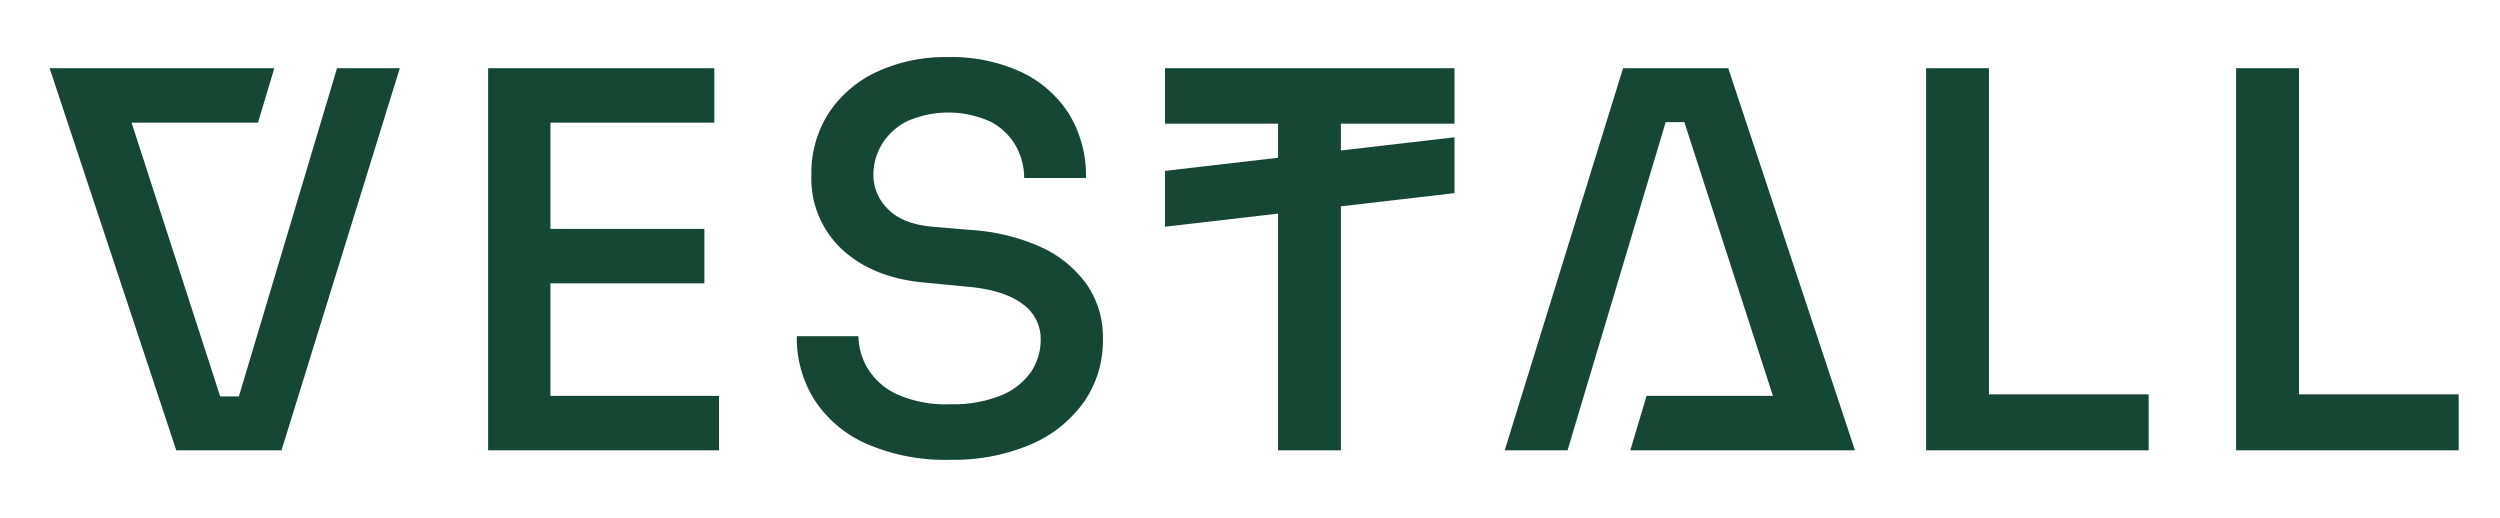 <?xml version="1.0" encoding="UTF-8"?>
<svg xmlns="http://www.w3.org/2000/svg" id="Layer_1" data-name="Layer 1" viewBox="0 0 425.2 88.03">
  <defs>
    <style>.cls-1{fill:#154734;}</style>
  </defs>
  <polygon class="cls-1" points="40.63 67.42 37.45 67.42 22.38 20.86 43.88 20.86 46.65 11.6 19.39 11.6 14.21 11.6 8.44 11.6 29.98 76.59 47.88 76.59 68 11.6 57.32 11.6 40.63 67.42"></polygon>
  <polygon class="cls-1" points="276.05 11.6 255.92 76.59 266.61 76.59 283.3 20.77 286.47 20.77 301.54 67.33 280.05 67.33 277.28 76.59 304.54 76.59 309.71 76.59 315.49 76.59 293.94 11.6 276.05 11.6"></polygon>
  <polygon class="cls-1" points="93.62 48.19 119.8 48.19 119.8 38.93 93.62 38.93 93.62 20.86 121.49 20.86 121.49 11.6 93.62 11.6 91.84 11.6 83.02 11.6 83.02 76.59 91.84 76.59 93.62 76.59 122.29 76.59 122.29 67.33 93.62 67.33 93.62 48.19"></polygon>
  <path class="cls-1" d="M177,42a34.32,34.32,0,0,0-11.89-2.89l-6.41-.54c-3.44-.29-6-1.29-7.66-3a8.08,8.08,0,0,1-2.49-5.83,9.93,9.93,0,0,1,1.42-5.16,10.59,10.59,0,0,1,4.23-3.92,17.3,17.3,0,0,1,14.38.09,10.55,10.55,0,0,1,4.23,4.14,11.11,11.11,0,0,1,1.38,5.38h10.51a20.08,20.08,0,0,0-2.89-10.9,19.38,19.38,0,0,0-8.15-7.13,28.2,28.2,0,0,0-12.38-2.53,27.79,27.79,0,0,0-12.2,2.53,19.75,19.75,0,0,0-8.14,7A18.85,18.85,0,0,0,138,29.76a16.43,16.43,0,0,0,5.35,12.78q5.34,4.85,14.33,5.56l6.5.63q6.41.52,9.62,2.89a7.27,7.27,0,0,1,3.2,6.1,9.85,9.85,0,0,1-1.64,5.52,11.44,11.44,0,0,1-5.08,4,21.59,21.59,0,0,1-8.68,1.51A20.2,20.2,0,0,1,152.44,67a11.3,11.3,0,0,1-4.9-4.4A11,11,0,0,1,146,57.18H135.52a19.71,19.71,0,0,0,3,10.82,20.23,20.23,0,0,0,8.86,7.48,33.46,33.46,0,0,0,14.2,2.72,33.58,33.58,0,0,0,13.67-2.58,21.45,21.45,0,0,0,9.08-7.22,18.14,18.14,0,0,0,3.25-10.68,15.79,15.79,0,0,0-2.81-9.44A19.71,19.71,0,0,0,177,42Z"></path>
  <polygon class="cls-1" points="338.28 11.6 327.59 11.6 327.59 76.59 336.5 76.59 338.28 76.59 365.44 76.59 365.44 67.07 338.28 67.07 338.28 11.6"></polygon>
  <polygon class="cls-1" points="391.01 67.07 391.01 11.6 380.32 11.6 380.32 76.59 389.23 76.59 391.01 76.59 418.17 76.59 418.17 67.07 391.01 67.07"></polygon>
  <polygon class="cls-1" points="198.14 21.03 217.37 21.03 217.37 26.83 198.14 29.06 198.14 38.56 217.37 36.33 217.37 76.59 228.06 76.59 228.06 35.09 247.38 32.85 247.38 23.35 228.06 25.59 228.06 21.03 247.38 21.03 247.38 11.6 198.14 11.6 198.14 21.03"></polygon>
</svg>
